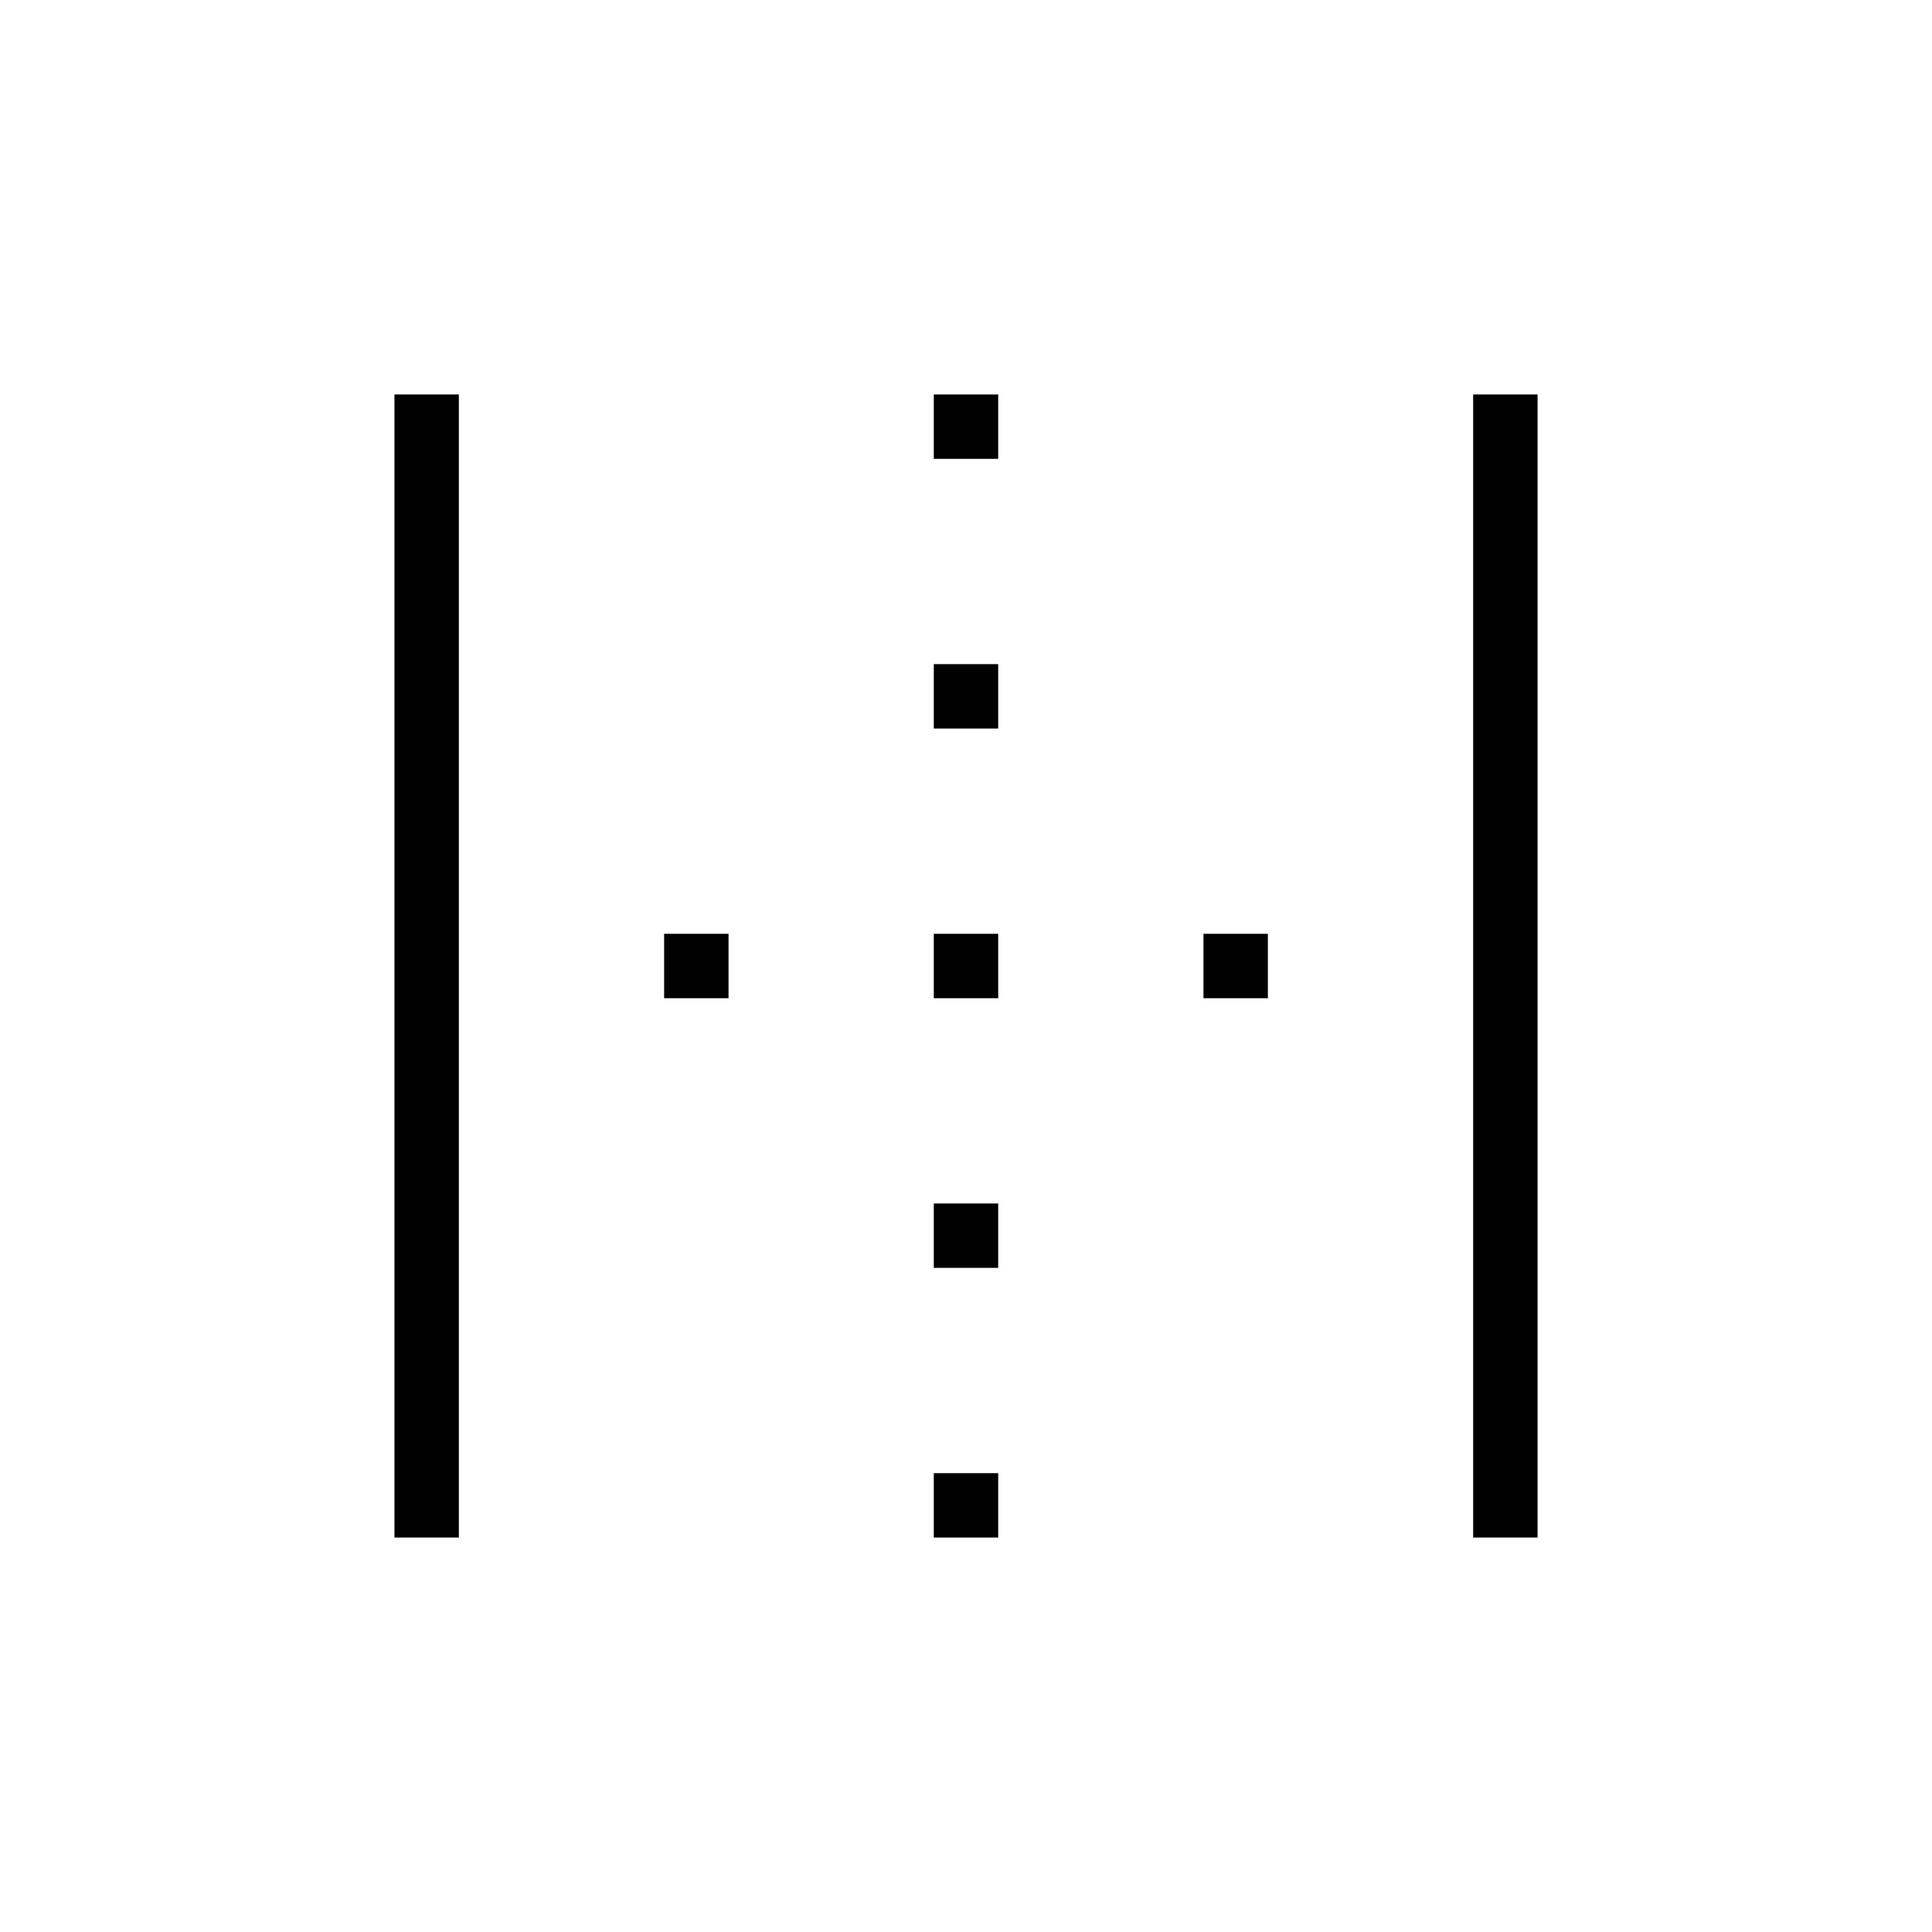<svg xmlns="http://www.w3.org/2000/svg" height="20" viewBox="0 -960 960 960" width="20"><path d="M196-196v-568h32v568h-32Zm536 0v-568h32v568h-32ZM330-464v-32h32v32h-32Zm134 268v-32h32v32h-32Zm0-134v-32h32v32h-32Zm0-134v-32h32v32h-32Zm0-134v-32h32v32h-32Zm0-134v-32h32v32h-32Zm134 268v-32h32v32h-32Z"/></svg>